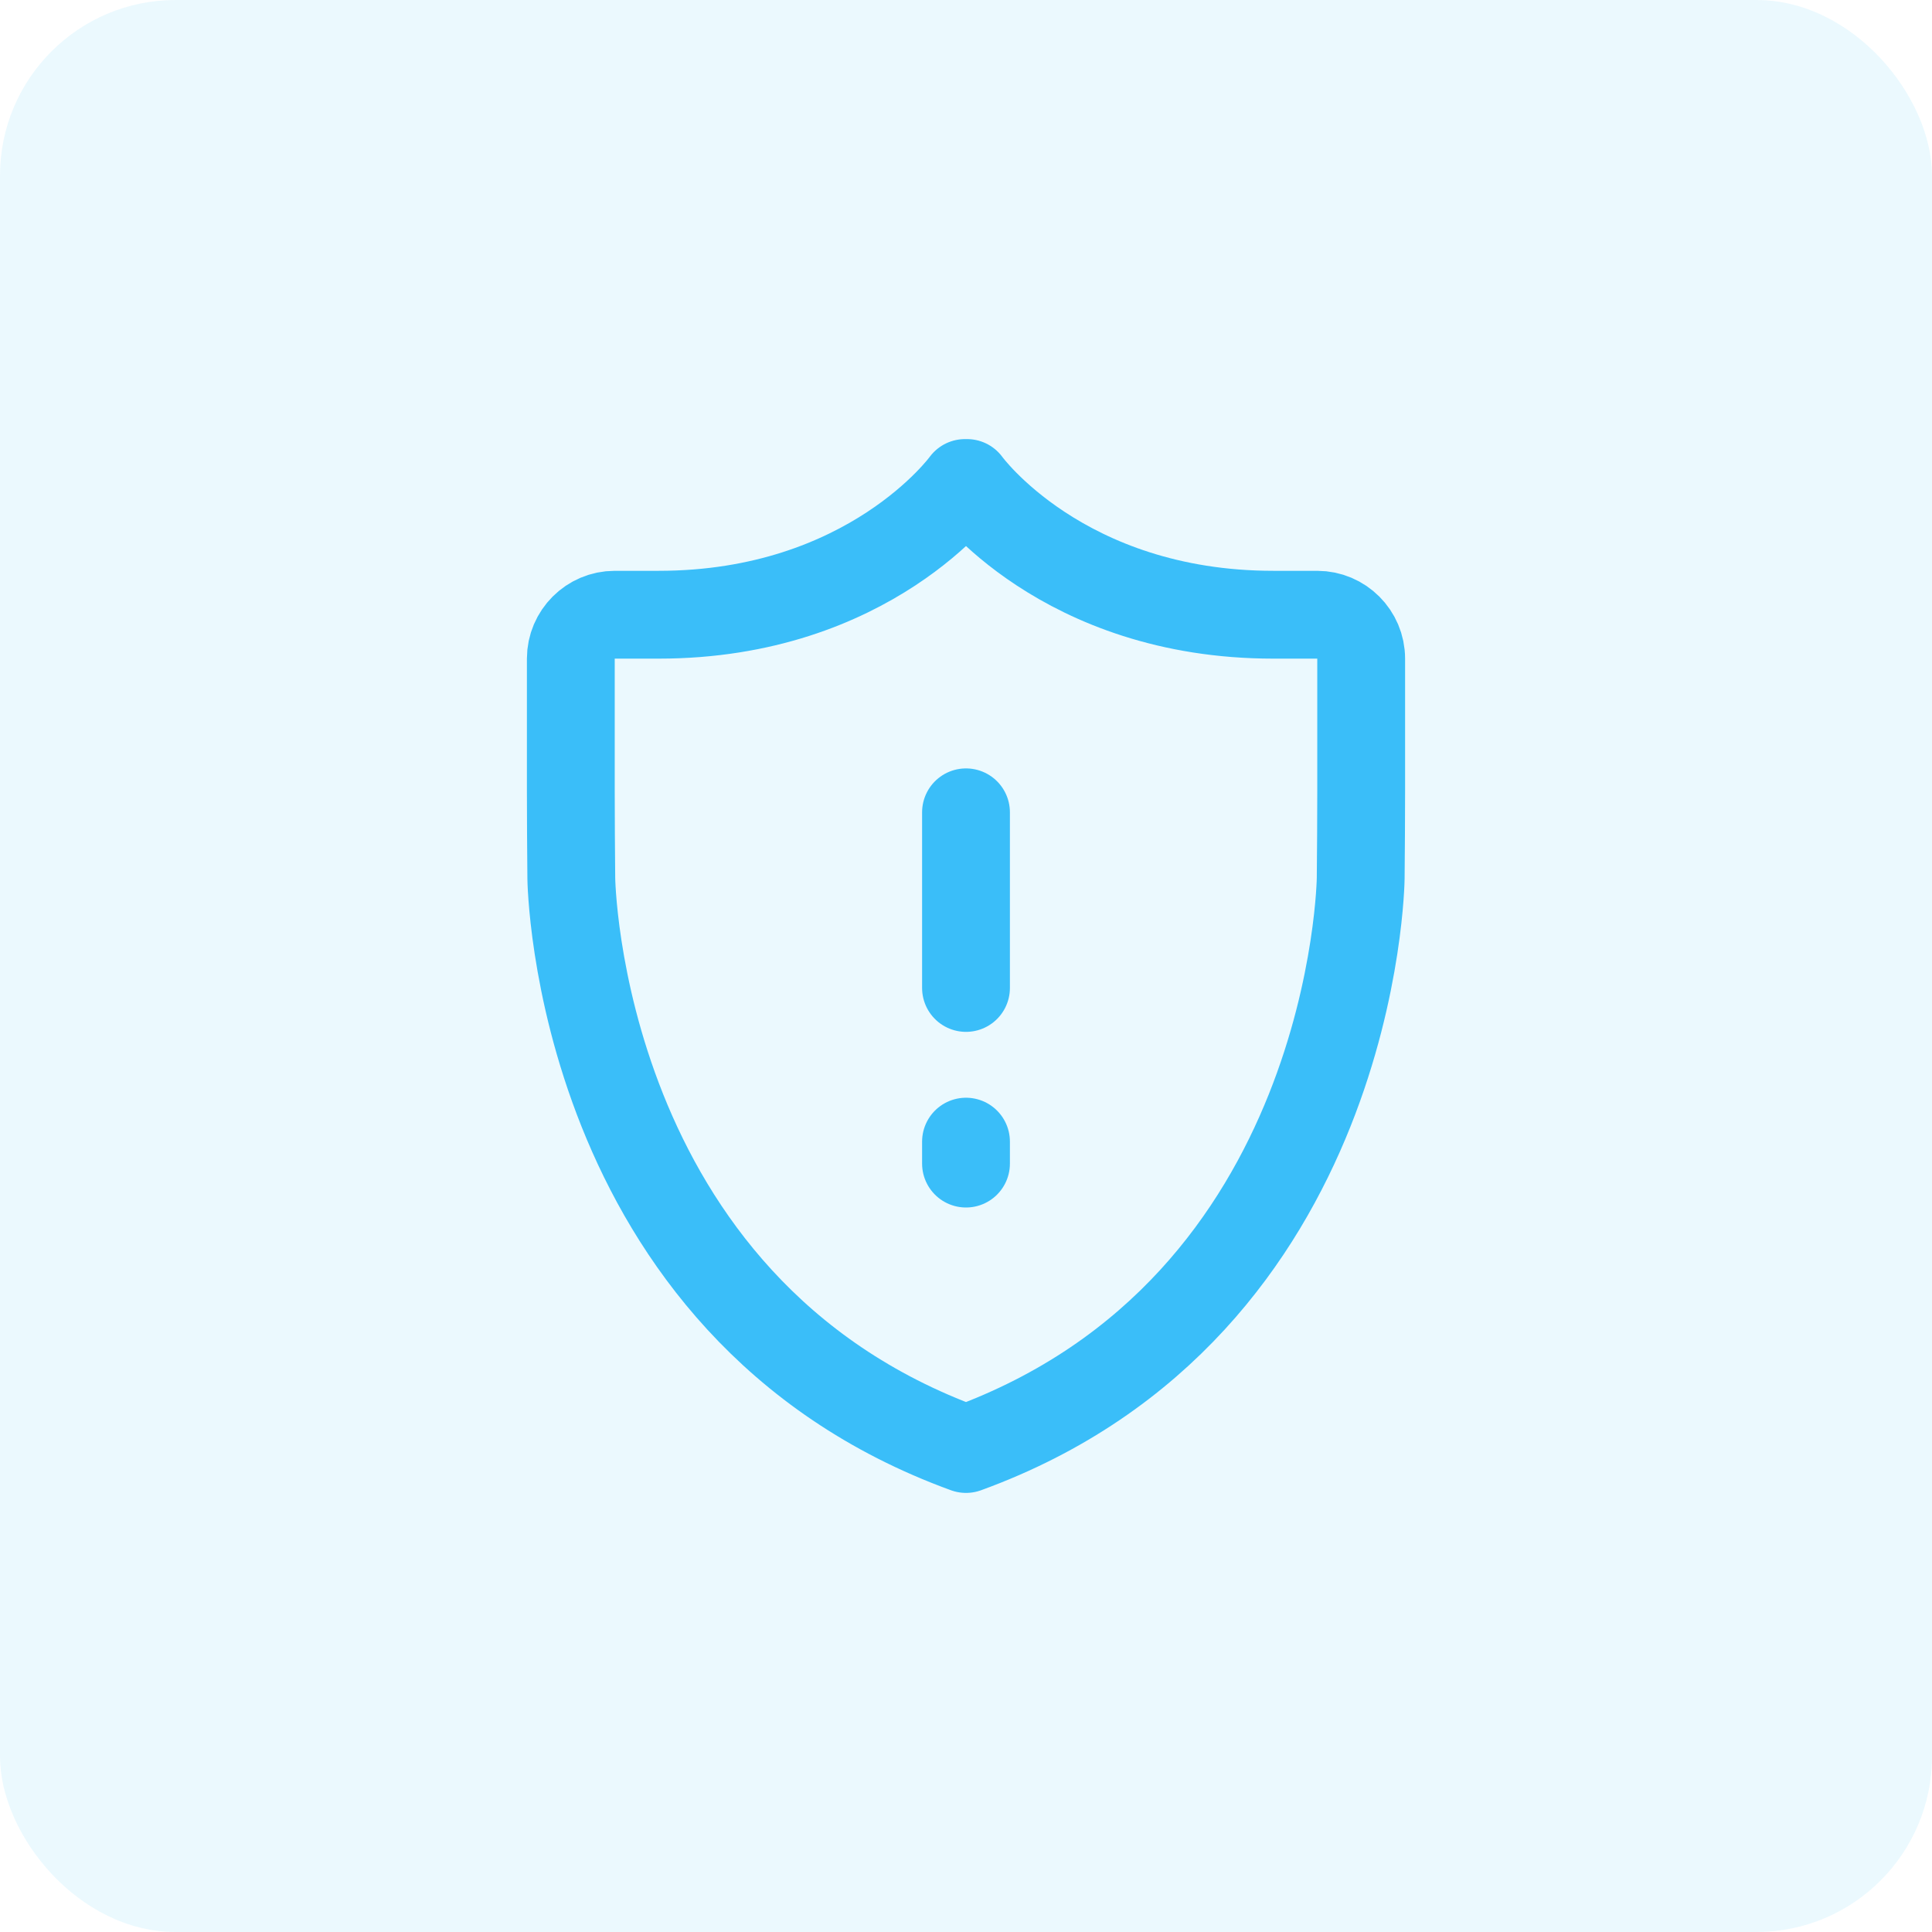 <svg xmlns="http://www.w3.org/2000/svg" width="44" height="44" viewBox="0 0 44 44">
    <g fill="none" fill-rule="evenodd">
        <rect width="44" height="44" fill="#3ABEF9" opacity=".1" rx="4"/>
        <g stroke="#3ABEF9" stroke-linecap="round" stroke-linejoin="round" stroke-width="2">
            <path d="M22 33c-8.885-3.232-8.989-13-8.989-13-.006-.55-.011-1.45-.011-2v-3c0-.55.45-1 1-1h1M15 14c4.812 0 6.977-3 6.977-3M22 33c8.885-3.232 8.989-13 8.989-13 .006-.55.011-1.45.011-2v-3c0-.55-.45-1-1-1h-1M29 14c-4.812 0-6.977-3-6.977-3M22 22.5v-4M22 26.5V26"/>
        </g>
    </g>
</svg>
